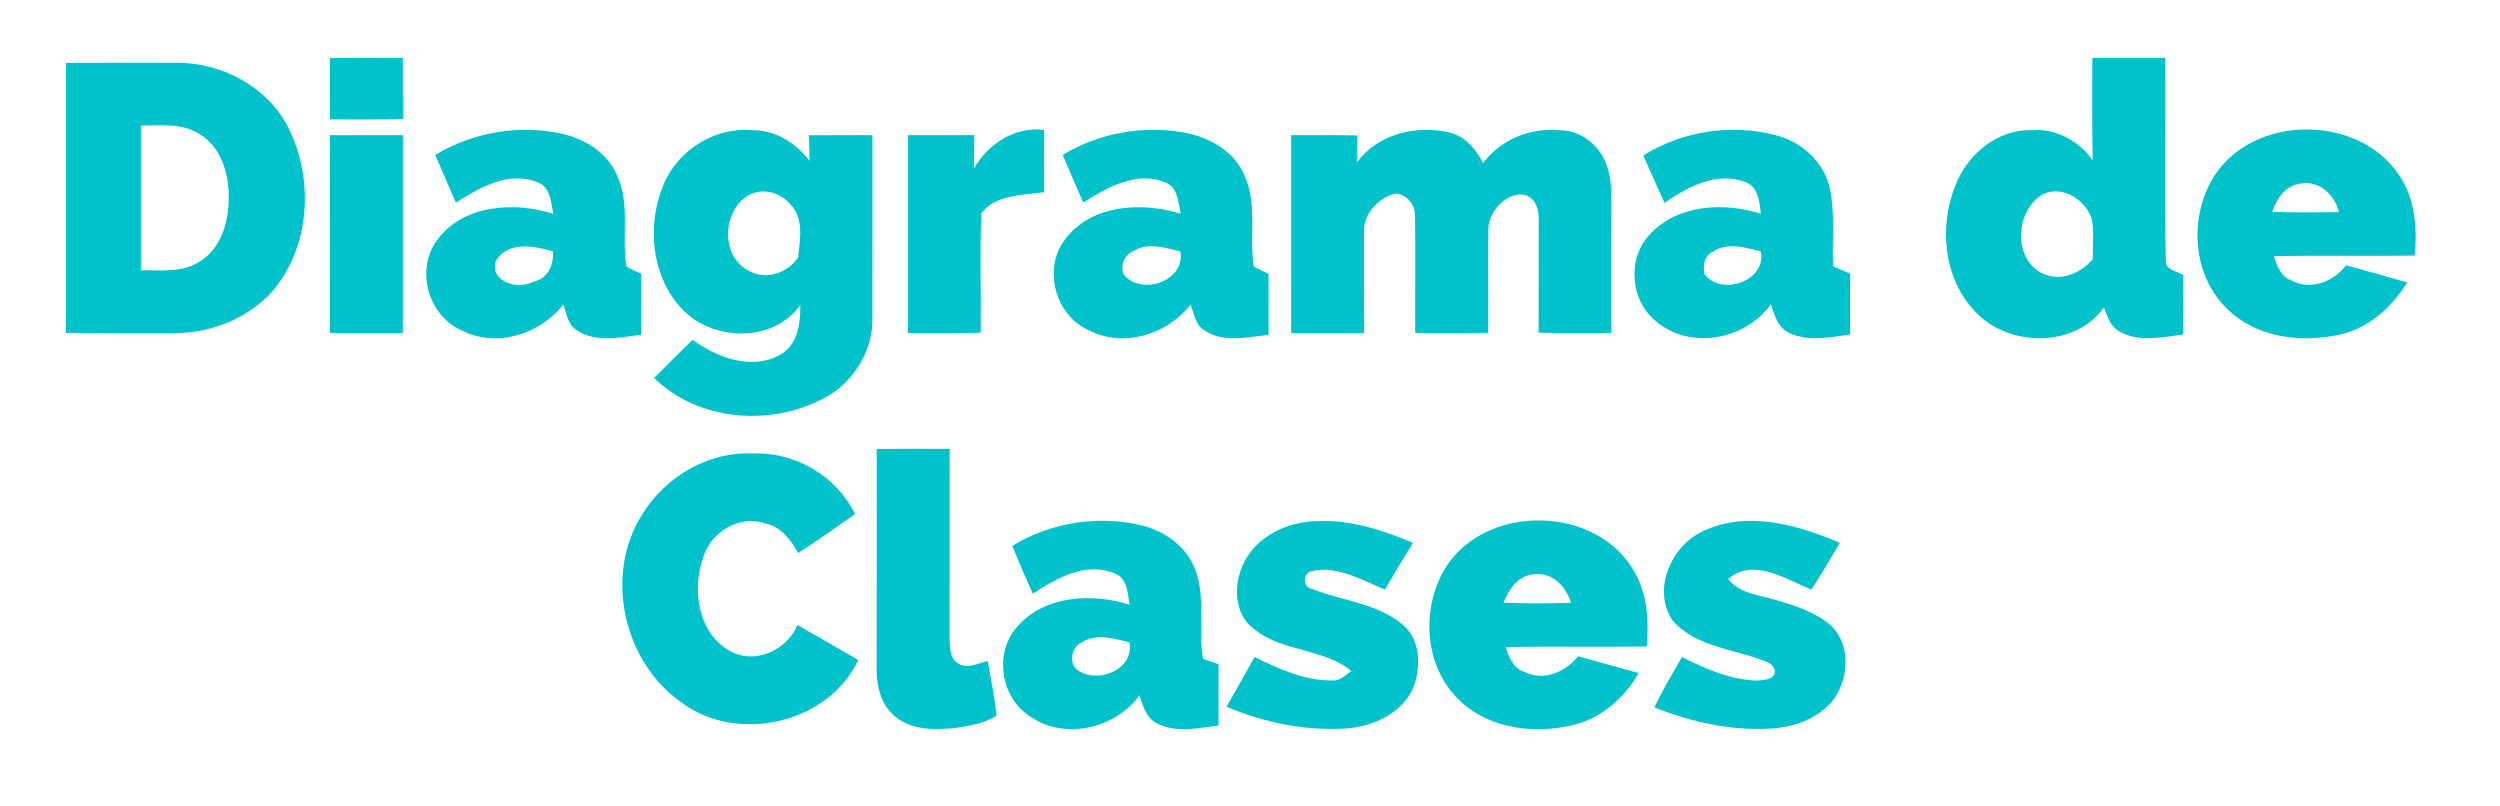 <?xml version="1.0" encoding="UTF-8" ?>
<!DOCTYPE svg PUBLIC "-//W3C//DTD SVG 1.1//EN" "http://www.w3.org/Graphics/SVG/1.1/DTD/svg11.dtd">
<svg width="518pt" height="167pt" viewBox="0 0 518 167" version="1.1" xmlns="http://www.w3.org/2000/svg">
<g id="#ffffffff">
</g>
<g id="#00c2cbff">
<path fill="#00c2cb" opacity="1.00" d=" M 68.35 12.03 C 73.39 11.98 78.43 12.00 83.47 12.00 C 83.46 16.22 83.45 20.44 83.53 24.66 C 78.48 24.81 73.42 24.74 68.37 24.74 C 68.36 20.50 68.37 16.26 68.35 12.03 Z" />
<path fill="#00c2cb" opacity="1.00" d=" M 433.53 12.00 C 438.57 12.00 443.60 11.99 448.64 12.01 C 448.72 26.01 448.46 40.03 448.76 54.02 C 448.62 55.96 451.09 56.14 452.32 56.97 C 452.36 61.08 452.34 65.19 452.35 69.30 C 448.08 69.87 443.32 70.95 439.33 68.78 C 437.29 67.85 436.70 65.56 435.93 63.68 C 429.74 72.38 415.59 71.93 408.86 64.12 C 402.62 57.26 401.79 46.67 405.20 38.30 C 407.68 31.93 413.92 26.77 420.97 26.96 C 425.96 26.61 430.78 29.16 433.60 33.23 C 433.45 26.16 433.56 19.08 433.53 12.00 M 423.31 40.22 C 417.56 43.53 416.95 53.65 423.25 56.70 C 427.03 58.39 431.11 56.66 433.63 53.68 C 433.61 50.92 433.87 48.13 433.44 45.39 C 432.08 41.41 427.46 38.33 423.31 40.22 Z" />
<path fill="#00c2cb" opacity="1.00" d=" M 13.65 13.03 C 21.43 13.00 29.22 12.97 37.01 13.01 C 46.16 13.10 55.42 18.04 59.67 26.30 C 65.20 37.16 64.34 51.71 55.94 60.89 C 50.81 66.23 43.35 69.08 35.99 69.01 C 28.54 69.00 21.09 69.02 13.65 68.97 C 13.65 50.32 13.65 31.68 13.65 13.03 M 29.19 26.00 C 29.19 36.00 29.19 46.00 29.19 56.00 C 33.24 55.95 37.67 56.57 41.26 54.26 C 45.81 51.59 47.40 45.92 47.40 40.96 C 47.45 36.00 45.81 30.40 41.28 27.74 C 37.67 25.44 33.25 26.05 29.19 26.00 Z" />
<path fill="#00c2cb" opacity="1.00" d=" M 90.18 32.10 C 97.95 27.43 107.40 25.78 116.28 27.67 C 121.08 28.73 125.82 31.55 127.80 36.25 C 130.67 42.21 128.73 48.97 129.80 55.24 C 130.79 55.78 131.80 56.28 132.84 56.72 C 132.85 60.94 132.85 65.16 132.85 69.37 C 128.47 69.86 123.43 71.10 119.51 68.42 C 117.65 67.29 117.38 64.97 116.72 63.09 C 111.84 69.32 102.77 72.17 95.54 68.40 C 88.64 65.32 86.03 55.70 90.64 49.66 C 96.05 42.36 106.59 41.74 114.64 44.30 C 114.15 41.93 114.08 38.71 111.35 37.76 C 105.42 35.36 99.36 38.86 94.45 41.99 C 93.02 38.70 91.59 35.40 90.18 32.10 M 102.74 54.00 C 101.39 58.36 107.23 60.08 110.37 58.43 C 113.43 57.81 114.83 54.98 114.54 52.05 C 110.64 50.93 105.32 49.94 102.74 54.00 Z" />
<path fill="#00c2cb" opacity="1.00" d=" M 137.43 38.38 C 140.37 31.10 148.24 26.18 156.09 26.99 C 160.80 26.98 164.96 29.71 167.75 33.34 C 167.69 31.57 167.65 29.80 167.61 28.03 C 172.00 27.99 176.39 27.99 180.77 28.01 C 180.75 40.68 180.79 53.34 180.76 66.01 C 180.87 72.41 177.23 78.49 171.87 81.87 C 160.74 88.47 144.97 87.60 135.54 78.31 C 138.18 75.67 140.81 73.01 143.51 70.43 C 148.61 74.05 155.63 76.83 161.59 73.53 C 165.33 71.53 165.85 66.98 165.83 63.18 C 160.07 71.34 146.85 70.73 140.71 63.35 C 134.87 56.60 134.10 46.44 137.43 38.38 M 155.31 40.32 C 149.72 43.34 149.16 52.92 154.97 56.00 C 158.48 58.17 163.23 56.65 165.39 53.31 C 165.74 49.68 166.65 45.16 163.74 42.32 C 161.76 39.89 158.16 38.93 155.31 40.32 Z" />
<path fill="#00c2cb" opacity="1.00" d=" M 201.80 34.91 C 204.74 29.79 210.26 26.15 216.34 26.92 C 216.35 31.22 216.34 35.52 216.36 39.81 C 211.94 40.47 206.24 40.24 203.32 44.23 C 202.99 52.45 203.30 60.71 203.20 68.94 C 198.18 69.03 193.16 69.00 188.15 68.99 C 188.15 55.33 188.15 41.67 188.15 28.00 C 192.72 28.00 197.28 28.00 201.86 28.00 C 201.85 30.30 201.84 32.61 201.80 34.91 Z" />
<path fill="#00c2cb" opacity="1.00" d=" M 220.18 32.09 C 227.94 27.45 237.36 25.78 246.22 27.65 C 251.05 28.71 255.84 31.55 257.82 36.29 C 260.65 42.23 258.75 48.97 259.79 55.22 C 260.78 55.77 261.80 56.28 262.84 56.73 C 262.85 60.94 262.85 65.16 262.85 69.37 C 258.49 69.86 253.48 71.08 249.56 68.46 C 247.68 67.32 247.38 64.99 246.72 63.09 C 241.84 69.32 232.78 72.17 225.55 68.40 C 218.64 65.33 216.03 55.69 220.65 49.64 C 226.07 42.36 236.60 41.75 244.64 44.30 C 244.14 41.93 244.08 38.74 241.37 37.77 C 235.42 35.34 229.37 38.87 224.44 41.98 C 223.01 38.69 221.59 35.39 220.18 32.09 M 234.94 51.95 C 233.01 52.79 232.01 54.96 232.86 56.94 C 236.52 61.35 245.71 58.23 244.56 52.06 C 241.43 51.38 237.93 50.16 234.94 51.95 Z" />
<path fill="#00c2cb" opacity="1.00" d=" M 281.12 33.69 C 285.46 27.70 293.63 25.79 300.56 27.51 C 303.72 28.39 305.90 30.96 307.27 33.82 C 310.92 28.98 317.03 26.38 323.05 26.99 C 327.16 26.93 330.94 29.67 332.56 33.38 C 333.80 36.05 333.85 39.05 333.87 41.94 C 333.84 50.95 333.85 59.97 333.85 68.99 C 328.84 69.00 323.82 69.03 318.80 68.94 C 318.80 61.30 318.82 53.65 318.82 46.00 C 318.96 43.76 318.37 41.04 315.89 40.37 C 312.25 39.72 308.66 43.60 308.39 47.13 C 308.25 54.41 308.40 61.69 308.35 68.97 C 303.31 69.02 298.27 69.00 293.23 68.99 C 293.18 60.97 293.32 52.94 293.19 44.91 C 293.34 42.52 291.54 40.22 289.08 40.11 C 285.59 40.98 282.48 44.31 282.63 48.03 C 282.60 55.02 282.65 62.00 282.65 68.98 C 277.61 69.01 272.57 69.00 267.53 69.00 C 267.53 55.33 267.53 41.67 267.53 28.00 C 272.09 28.00 276.66 27.97 281.22 28.06 C 281.19 29.93 281.16 31.81 281.12 33.69 Z" />
<path fill="#00c2cb" opacity="1.00" d=" M 340.48 32.20 C 348.58 27.16 358.73 25.59 367.95 28.02 C 373.23 29.37 377.83 33.44 379.10 38.84 C 380.27 44.20 379.59 49.73 379.80 55.17 C 380.98 55.68 382.16 56.20 383.35 56.71 C 383.34 60.91 383.35 65.11 383.35 69.31 C 379.28 69.85 374.83 70.84 370.93 69.07 C 368.46 68.06 367.67 65.37 366.92 63.06 C 361.70 70.35 350.39 72.58 343.32 66.73 C 337.86 62.52 337.02 53.79 341.73 48.71 C 347.42 42.34 357.16 41.84 364.85 44.29 C 364.57 41.77 364.30 38.52 361.41 37.64 C 355.56 35.52 349.61 38.80 344.87 42.03 C 343.39 38.76 341.94 35.47 340.48 32.20 M 355.05 52.07 C 353.18 52.83 352.77 55.01 353.19 56.79 C 356.58 61.48 366.11 58.25 364.84 52.08 C 361.66 51.31 358.06 50.15 355.05 52.07 Z" />
<path fill="#00c2cb" opacity="1.00" d=" M 458.68 36.64 C 466.74 23.75 488.40 23.58 496.93 36.06 C 500.42 40.95 500.87 47.16 500.33 52.96 C 490.59 53.08 480.85 52.90 471.12 53.06 C 471.83 55.09 472.62 57.44 474.90 58.16 C 478.83 60.22 483.57 58.33 486.10 54.98 C 490.34 56.11 494.56 57.31 498.77 58.53 C 495.60 63.60 490.89 67.97 484.91 69.29 C 477.02 71.09 467.85 70.05 461.77 64.28 C 454.24 57.38 453.43 45.12 458.68 36.64 M 470.82 43.91 C 475.42 44.05 480.02 44.03 484.62 43.94 C 483.77 40.45 480.68 37.41 476.87 38.02 C 473.65 38.27 471.71 41.09 470.82 43.91 Z" />
<path fill="#00c2cb" opacity="1.00" d=" M 68.35 28.02 C 73.39 27.99 78.43 28.00 83.47 28.00 C 83.47 41.67 83.47 55.33 83.47 69.00 C 78.43 69.00 73.39 69.01 68.36 68.99 C 68.36 55.33 68.38 41.68 68.35 28.02 Z" />
<path fill="#00c2cb" opacity="1.00" d=" M 181.65 93.03 C 186.69 92.98 191.73 92.99 196.77 93.01 C 196.75 106.01 196.79 119.02 196.75 132.02 C 196.83 133.84 196.66 136.27 198.42 137.40 C 200.37 138.73 202.65 137.41 204.67 136.97 C 205.28 140.72 206.09 144.45 206.48 148.24 C 204.10 149.94 200.95 150.34 198.09 150.82 C 193.83 151.26 188.99 151.37 185.50 148.48 C 182.38 146.02 181.55 141.80 181.63 138.04 C 181.67 123.04 181.65 108.03 181.65 93.03 Z" />
<path fill="#00c2cb" opacity="1.00" d=" M 133.24 106.32 C 138.05 98.66 146.90 93.51 156.04 93.96 C 164.75 93.63 173.36 98.64 177.17 106.52 C 173.25 109.22 169.40 112.02 165.38 114.59 C 163.89 111.88 161.86 109.15 158.65 108.47 C 153.45 106.61 147.57 109.99 145.86 115.07 C 143.26 121.77 144.47 131.12 151.23 134.89 C 156.40 137.79 163.04 134.76 165.23 129.50 C 169.45 131.88 173.62 134.34 177.82 136.75 C 171.73 149.88 152.92 154.15 141.39 145.69 C 129.10 137.26 124.99 118.92 133.24 106.32 Z" />
<path fill="#00c2cb" opacity="1.00" d=" M 209.76 113.11 C 217.62 108.28 227.33 106.73 236.31 108.80 C 240.99 109.90 245.45 112.87 247.39 117.40 C 250.06 123.46 248.05 130.22 249.30 136.55 C 250.36 136.90 251.42 137.25 252.49 137.61 C 252.46 141.84 252.47 146.08 252.47 150.32 C 248.37 150.85 243.85 151.88 239.95 150.00 C 237.56 148.95 236.82 146.32 236.10 144.06 C 230.95 151.16 220.09 153.52 212.94 148.09 C 207.20 144.04 206.05 135.10 210.78 129.85 C 216.45 123.32 226.29 122.85 234.05 125.29 C 233.64 122.96 233.65 119.84 231.00 118.83 C 225.08 116.31 218.87 119.77 214.00 123.01 C 212.52 119.74 211.09 116.45 209.76 113.11 M 224.14 133.11 C 221.76 134.12 221.32 138.01 223.78 139.17 C 227.97 141.56 235.05 138.59 234.01 133.08 C 230.80 132.31 227.15 131.14 224.14 133.11 Z" />
<path fill="#00c2cb" opacity="1.00" d=" M 257.70 116.64 C 260.47 110.99 266.92 108.03 273.00 107.98 C 279.87 107.65 286.52 109.86 292.77 112.48 C 290.78 115.67 288.87 118.90 286.97 122.14 C 282.26 120.27 277.38 117.23 272.13 118.26 C 269.88 118.47 269.72 121.73 271.97 122.08 C 278.16 124.50 285.33 124.98 290.60 129.41 C 294.26 132.41 294.43 137.83 293.02 142.00 C 290.88 147.62 284.74 150.50 279.06 150.93 C 270.55 151.49 261.96 149.75 254.14 146.43 C 256.08 143.00 258.04 139.59 259.95 136.14 C 264.99 138.61 270.34 141.06 276.07 141.00 C 277.67 141.14 278.79 139.85 279.99 139.03 C 274.19 134.22 265.61 135.15 259.77 130.28 C 255.58 127.16 255.58 120.97 257.70 116.64 Z" />
<path fill="#00c2cb" opacity="1.00" d=" M 299.92 117.01 C 308.48 104.47 330.26 104.83 338.25 117.80 C 341.30 122.57 341.70 128.42 341.20 133.93 C 331.46 134.14 321.71 133.85 311.97 134.09 C 312.63 136.18 313.55 138.49 315.85 139.22 C 319.79 141.21 324.43 139.26 326.98 135.98 C 331.17 137.12 335.35 138.32 339.55 139.47 C 336.59 144.50 331.97 148.73 326.21 150.17 C 318.21 152.13 308.84 151.14 302.62 145.31 C 294.88 138.24 294.25 125.52 299.92 117.01 M 311.53 124.87 C 316.19 125.06 320.85 125.06 325.51 124.89 C 324.51 121.59 321.70 118.52 317.95 118.99 C 314.61 119.11 312.65 122.08 311.53 124.87 Z" />
<path fill="#00c2cb" opacity="1.00" d=" M 353.01 109.99 C 362.08 105.75 372.50 108.76 381.22 112.47 C 379.29 115.73 377.39 119.00 375.30 122.17 C 370.07 120.00 363.28 115.49 358.08 119.95 C 360.41 123.05 364.50 123.26 367.92 124.32 C 371.95 125.49 376.16 126.80 379.38 129.64 C 383.72 133.76 383.06 141.13 379.46 145.52 C 376.61 148.73 372.34 150.39 368.15 150.87 C 359.50 151.63 350.80 149.76 342.79 146.57 C 344.48 142.98 346.52 139.58 348.49 136.15 C 353.36 138.57 358.53 140.88 364.06 141.02 C 365.44 140.90 367.78 140.90 367.76 139.00 C 367.43 137.13 365.20 136.91 363.75 136.28 C 357.81 134.33 350.78 133.52 346.50 128.48 C 342.28 122.05 346.33 112.94 353.01 109.99 Z" />
</g>
</svg>
